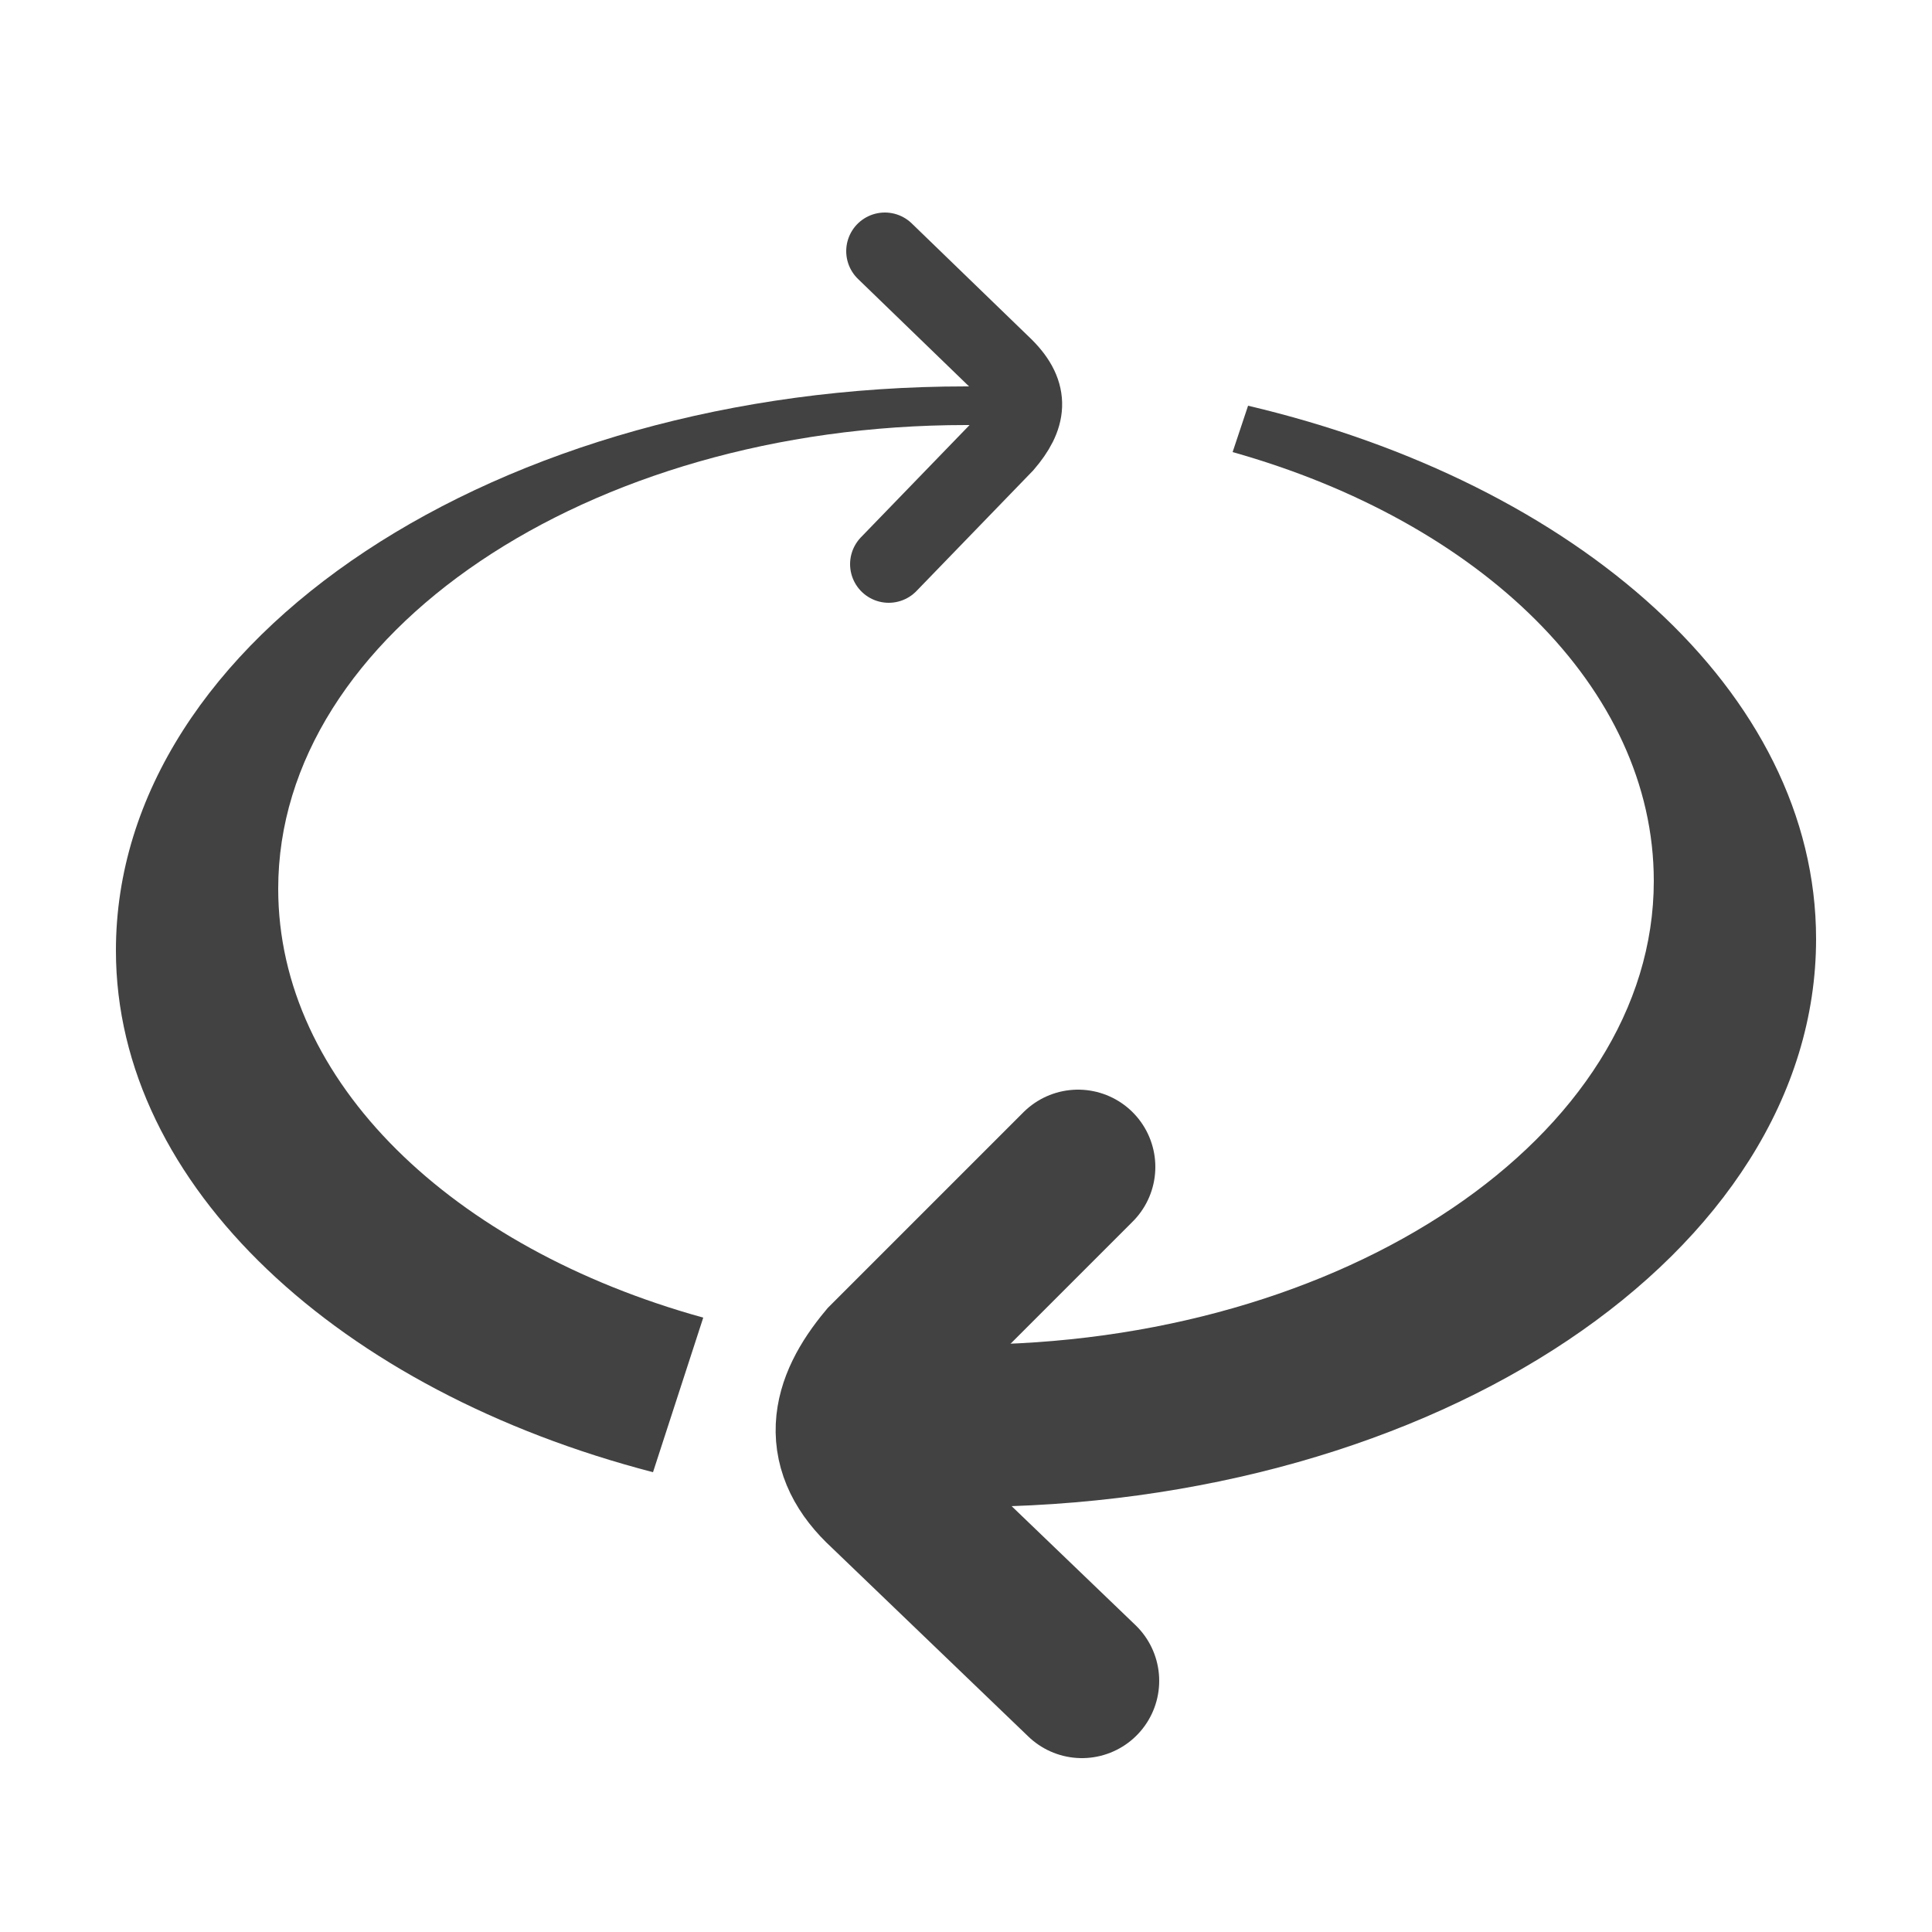 <?xml version="1.0" encoding="UTF-8"?>
<!DOCTYPE svg PUBLIC "-//W3C//DTD SVG 1.1//EN" "http://www.w3.org/Graphics/SVG/1.1/DTD/svg11.dtd">
<!-- Creator: CorelDRAW X6 -->
<svg xmlns="http://www.w3.org/2000/svg" xml:space="preserve" width="100%" height="100%" version="1.1" shape-rendering="geometricPrecision" text-rendering="geometricPrecision" image-rendering="optimizeQuality" fill-rule="evenodd" clip-rule="evenodd"
viewBox="0 0 500 500"
 xmlns:xlink="http://www.w3.org/1999/xlink">
 <g id="Layer_x0020_1">
  <path fill="#434242" d="M323 105c85,20 147,74 147,138 0,81 -98,147 -220,147 -6,0 -12,0 -19,-1l14 -41c1,0 3,0 5,0 98,0 178,-54 178,-120 0,-50 -45,-93 -109,-111l4 -12z"/>
  <path fill="#434242" d="M250 100c3,0 6,0 9,0l-3 10c-2,0 -4,0 -6,0 -98,0 -178,54 -178,120 0,50 45,93 110,111l-13 40c-81,-21 -139,-74 -139,-135 0,-81 99,-146 220,-146z"/>
  <path fill="none" stroke="#434242" stroke-width="20" stroke-linecap="round" d="M229 65l31 30c7,7 6,13 0,20l-30 31"/>
  <path fill="none" stroke="#434242" stroke-width="40" stroke-linecap="round" d="M280 435l-51 -49c-12,-11 -10,-22 0,-34l50 -50"/>
 </g>
</svg>

